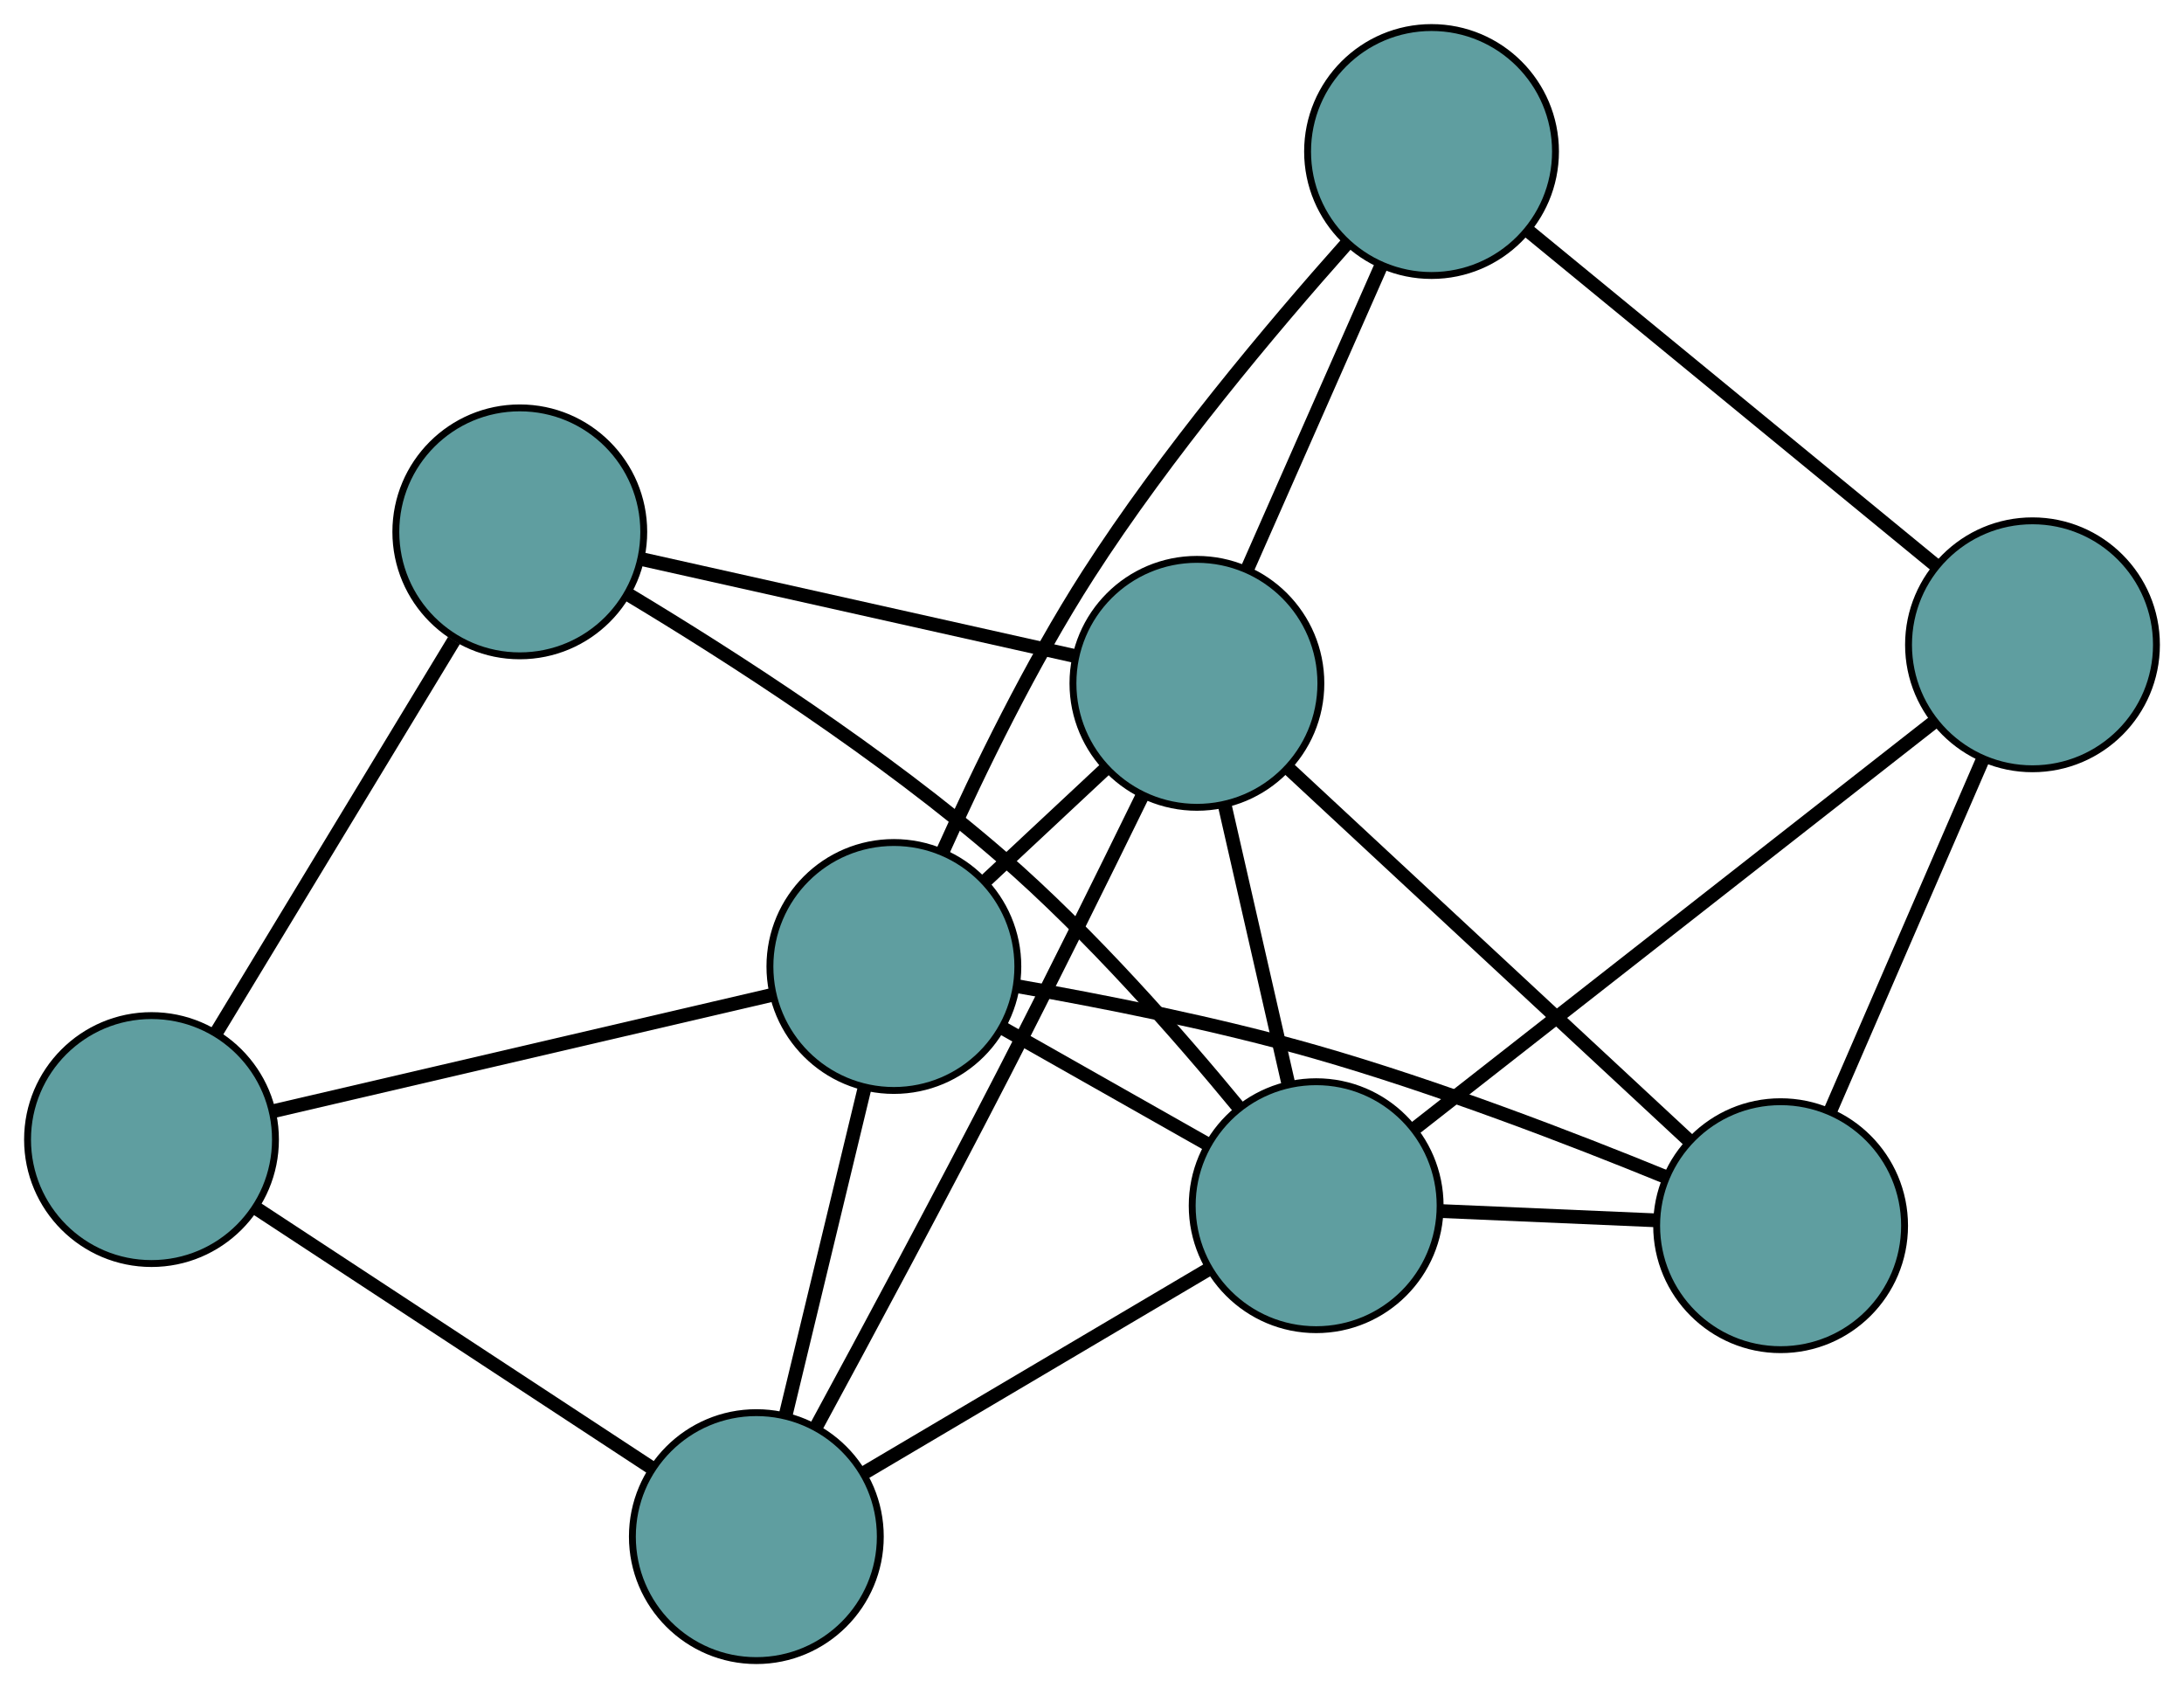 <?xml version="1.0" encoding="UTF-8" standalone="no"?>
<!DOCTYPE svg PUBLIC "-//W3C//DTD SVG 1.1//EN"
 "http://www.w3.org/Graphics/SVG/1.1/DTD/svg11.dtd">
<!-- Generated by graphviz version 2.36.0 (20140111.2315)
 -->
<!-- Title: G Pages: 1 -->
<svg width="100%" height="100%"
 viewBox="0.00 0.00 317.14 245.11" xmlns="http://www.w3.org/2000/svg" xmlns:xlink="http://www.w3.org/1999/xlink">
<g id="graph0" class="graph" transform="scale(1 1) rotate(0) translate(4 241.107)">
<title>G</title>
<!-- 0 -->
<g id="node1" class="node"><title>0</title>
<ellipse fill="cadetblue" stroke="black" cx="254.563" cy="-63.145" rx="18" ry="18"/>
</g>
<!-- 4 -->
<g id="node5" class="node"><title>4</title>
<ellipse fill="cadetblue" stroke="black" cx="291.139" cy="-147.487" rx="18" ry="18"/>
</g>
<!-- 0&#45;&#45;4 -->
<g id="edge1" class="edge"><title>0&#45;&#45;4</title>
<path fill="none" stroke="black" stroke-width="2" d="M261.789,-79.808C268.201,-94.594 277.52,-116.082 283.928,-130.858"/>
</g>
<!-- 6 -->
<g id="node7" class="node"><title>6</title>
<ellipse fill="cadetblue" stroke="black" cx="169.805" cy="-141.891" rx="18" ry="18"/>
</g>
<!-- 0&#45;&#45;6 -->
<g id="edge2" class="edge"><title>0&#45;&#45;6</title>
<path fill="none" stroke="black" stroke-width="2" d="M241.319,-75.449C225.489,-90.156 199.147,-114.63 183.235,-129.413"/>
</g>
<!-- 7 -->
<g id="node8" class="node"><title>7</title>
<ellipse fill="cadetblue" stroke="black" cx="187.121" cy="-66.048" rx="18" ry="18"/>
</g>
<!-- 0&#45;&#45;7 -->
<g id="edge3" class="edge"><title>0&#45;&#45;7</title>
<path fill="none" stroke="black" stroke-width="2" d="M236.489,-63.923C226.813,-64.339 214.928,-64.851 205.244,-65.268"/>
</g>
<!-- 8 -->
<g id="node9" class="node"><title>8</title>
<ellipse fill="cadetblue" stroke="black" cx="125.801" cy="-100.78" rx="18" ry="18"/>
</g>
<!-- 0&#45;&#45;8 -->
<g id="edge4" class="edge"><title>0&#45;&#45;8</title>
<path fill="none" stroke="black" stroke-width="2" d="M237.881,-70.216C224.363,-75.741 204.723,-83.307 187.037,-88.368 172.645,-92.487 155.975,-95.772 143.665,-97.925"/>
</g>
<!-- 1 -->
<g id="node2" class="node"><title>1</title>
<ellipse fill="cadetblue" stroke="black" cx="203.874" cy="-219.107" rx="18" ry="18"/>
</g>
<!-- 1&#45;&#45;4 -->
<g id="edge5" class="edge"><title>1&#45;&#45;4</title>
<path fill="none" stroke="black" stroke-width="2" d="M217.895,-207.6C234.179,-194.235 260.884,-172.318 277.153,-158.965"/>
</g>
<!-- 1&#45;&#45;6 -->
<g id="edge6" class="edge"><title>1&#45;&#45;6</title>
<path fill="none" stroke="black" stroke-width="2" d="M196.482,-202.352C190.767,-189.401 182.894,-171.557 177.183,-158.613"/>
</g>
<!-- 1&#45;&#45;8 -->
<g id="edge7" class="edge"><title>1&#45;&#45;8</title>
<path fill="none" stroke="black" stroke-width="2" d="M191.464,-205.625C180.766,-193.602 165.307,-175.237 154.021,-157.672 145.737,-144.779 138.129,-129.114 132.906,-117.489"/>
</g>
<!-- 2 -->
<g id="node3" class="node"><title>2</title>
<ellipse fill="cadetblue" stroke="black" cx="105.829" cy="-18" rx="18" ry="18"/>
</g>
<!-- 5 -->
<g id="node6" class="node"><title>5</title>
<ellipse fill="cadetblue" stroke="black" cx="18" cy="-75.65" rx="18" ry="18"/>
</g>
<!-- 2&#45;&#45;5 -->
<g id="edge8" class="edge"><title>2&#45;&#45;5</title>
<path fill="none" stroke="black" stroke-width="2" d="M90.53,-28.042C74.41,-38.623 49.177,-55.186 33.123,-65.723"/>
</g>
<!-- 2&#45;&#45;6 -->
<g id="edge9" class="edge"><title>2&#45;&#45;6</title>
<path fill="none" stroke="black" stroke-width="2" d="M114.512,-33.921C121.858,-47.467 132.604,-67.471 141.667,-85.081 148.617,-98.587 156.251,-114.04 161.812,-125.416"/>
</g>
<!-- 2&#45;&#45;7 -->
<g id="edge10" class="edge"><title>2&#45;&#45;7</title>
<path fill="none" stroke="black" stroke-width="2" d="M121.503,-27.264C135.898,-35.773 157.115,-48.313 171.495,-56.813"/>
</g>
<!-- 2&#45;&#45;8 -->
<g id="edge11" class="edge"><title>2&#45;&#45;8</title>
<path fill="none" stroke="black" stroke-width="2" d="M110.064,-35.556C113.453,-49.603 118.184,-69.208 121.571,-83.25"/>
</g>
<!-- 3 -->
<g id="node4" class="node"><title>3</title>
<ellipse fill="cadetblue" stroke="black" cx="71.48" cy="-163.885" rx="18" ry="18"/>
</g>
<!-- 3&#45;&#45;5 -->
<g id="edge12" class="edge"><title>3&#45;&#45;5</title>
<path fill="none" stroke="black" stroke-width="2" d="M61.919,-148.111C52.185,-132.05 37.183,-107.299 27.479,-91.288"/>
</g>
<!-- 3&#45;&#45;6 -->
<g id="edge13" class="edge"><title>3&#45;&#45;6</title>
<path fill="none" stroke="black" stroke-width="2" d="M89.059,-159.953C106.845,-155.975 134.197,-149.856 152.047,-145.863"/>
</g>
<!-- 3&#45;&#45;7 -->
<g id="edge14" class="edge"><title>3&#45;&#45;7</title>
<path fill="none" stroke="black" stroke-width="2" d="M87.281,-154.76C102.007,-145.909 124.23,-131.649 141.499,-116.646 154.357,-105.476 167.185,-90.863 175.948,-80.214"/>
</g>
<!-- 4&#45;&#45;7 -->
<g id="edge15" class="edge"><title>4&#45;&#45;7</title>
<path fill="none" stroke="black" stroke-width="2" d="M276.676,-136.163C256.803,-120.604 221.27,-92.784 201.461,-77.276"/>
</g>
<!-- 5&#45;&#45;8 -->
<g id="edge16" class="edge"><title>5&#45;&#45;8</title>
<path fill="none" stroke="black" stroke-width="2" d="M35.801,-79.8C55.775,-84.456 87.989,-91.965 107.973,-96.624"/>
</g>
<!-- 6&#45;&#45;7 -->
<g id="edge17" class="edge"><title>6&#45;&#45;7</title>
<path fill="none" stroke="black" stroke-width="2" d="M173.821,-124.301C176.599,-112.136 180.281,-96.007 183.067,-83.806"/>
</g>
<!-- 6&#45;&#45;8 -->
<g id="edge18" class="edge"><title>6&#45;&#45;8</title>
<path fill="none" stroke="black" stroke-width="2" d="M156.363,-129.333C150.904,-124.232 144.611,-118.354 139.16,-113.261"/>
</g>
<!-- 7&#45;&#45;8 -->
<g id="edge19" class="edge"><title>7&#45;&#45;8</title>
<path fill="none" stroke="black" stroke-width="2" d="M171.33,-74.993C162.245,-80.138 150.863,-86.585 141.752,-91.745"/>
</g>
</g>
</svg>

